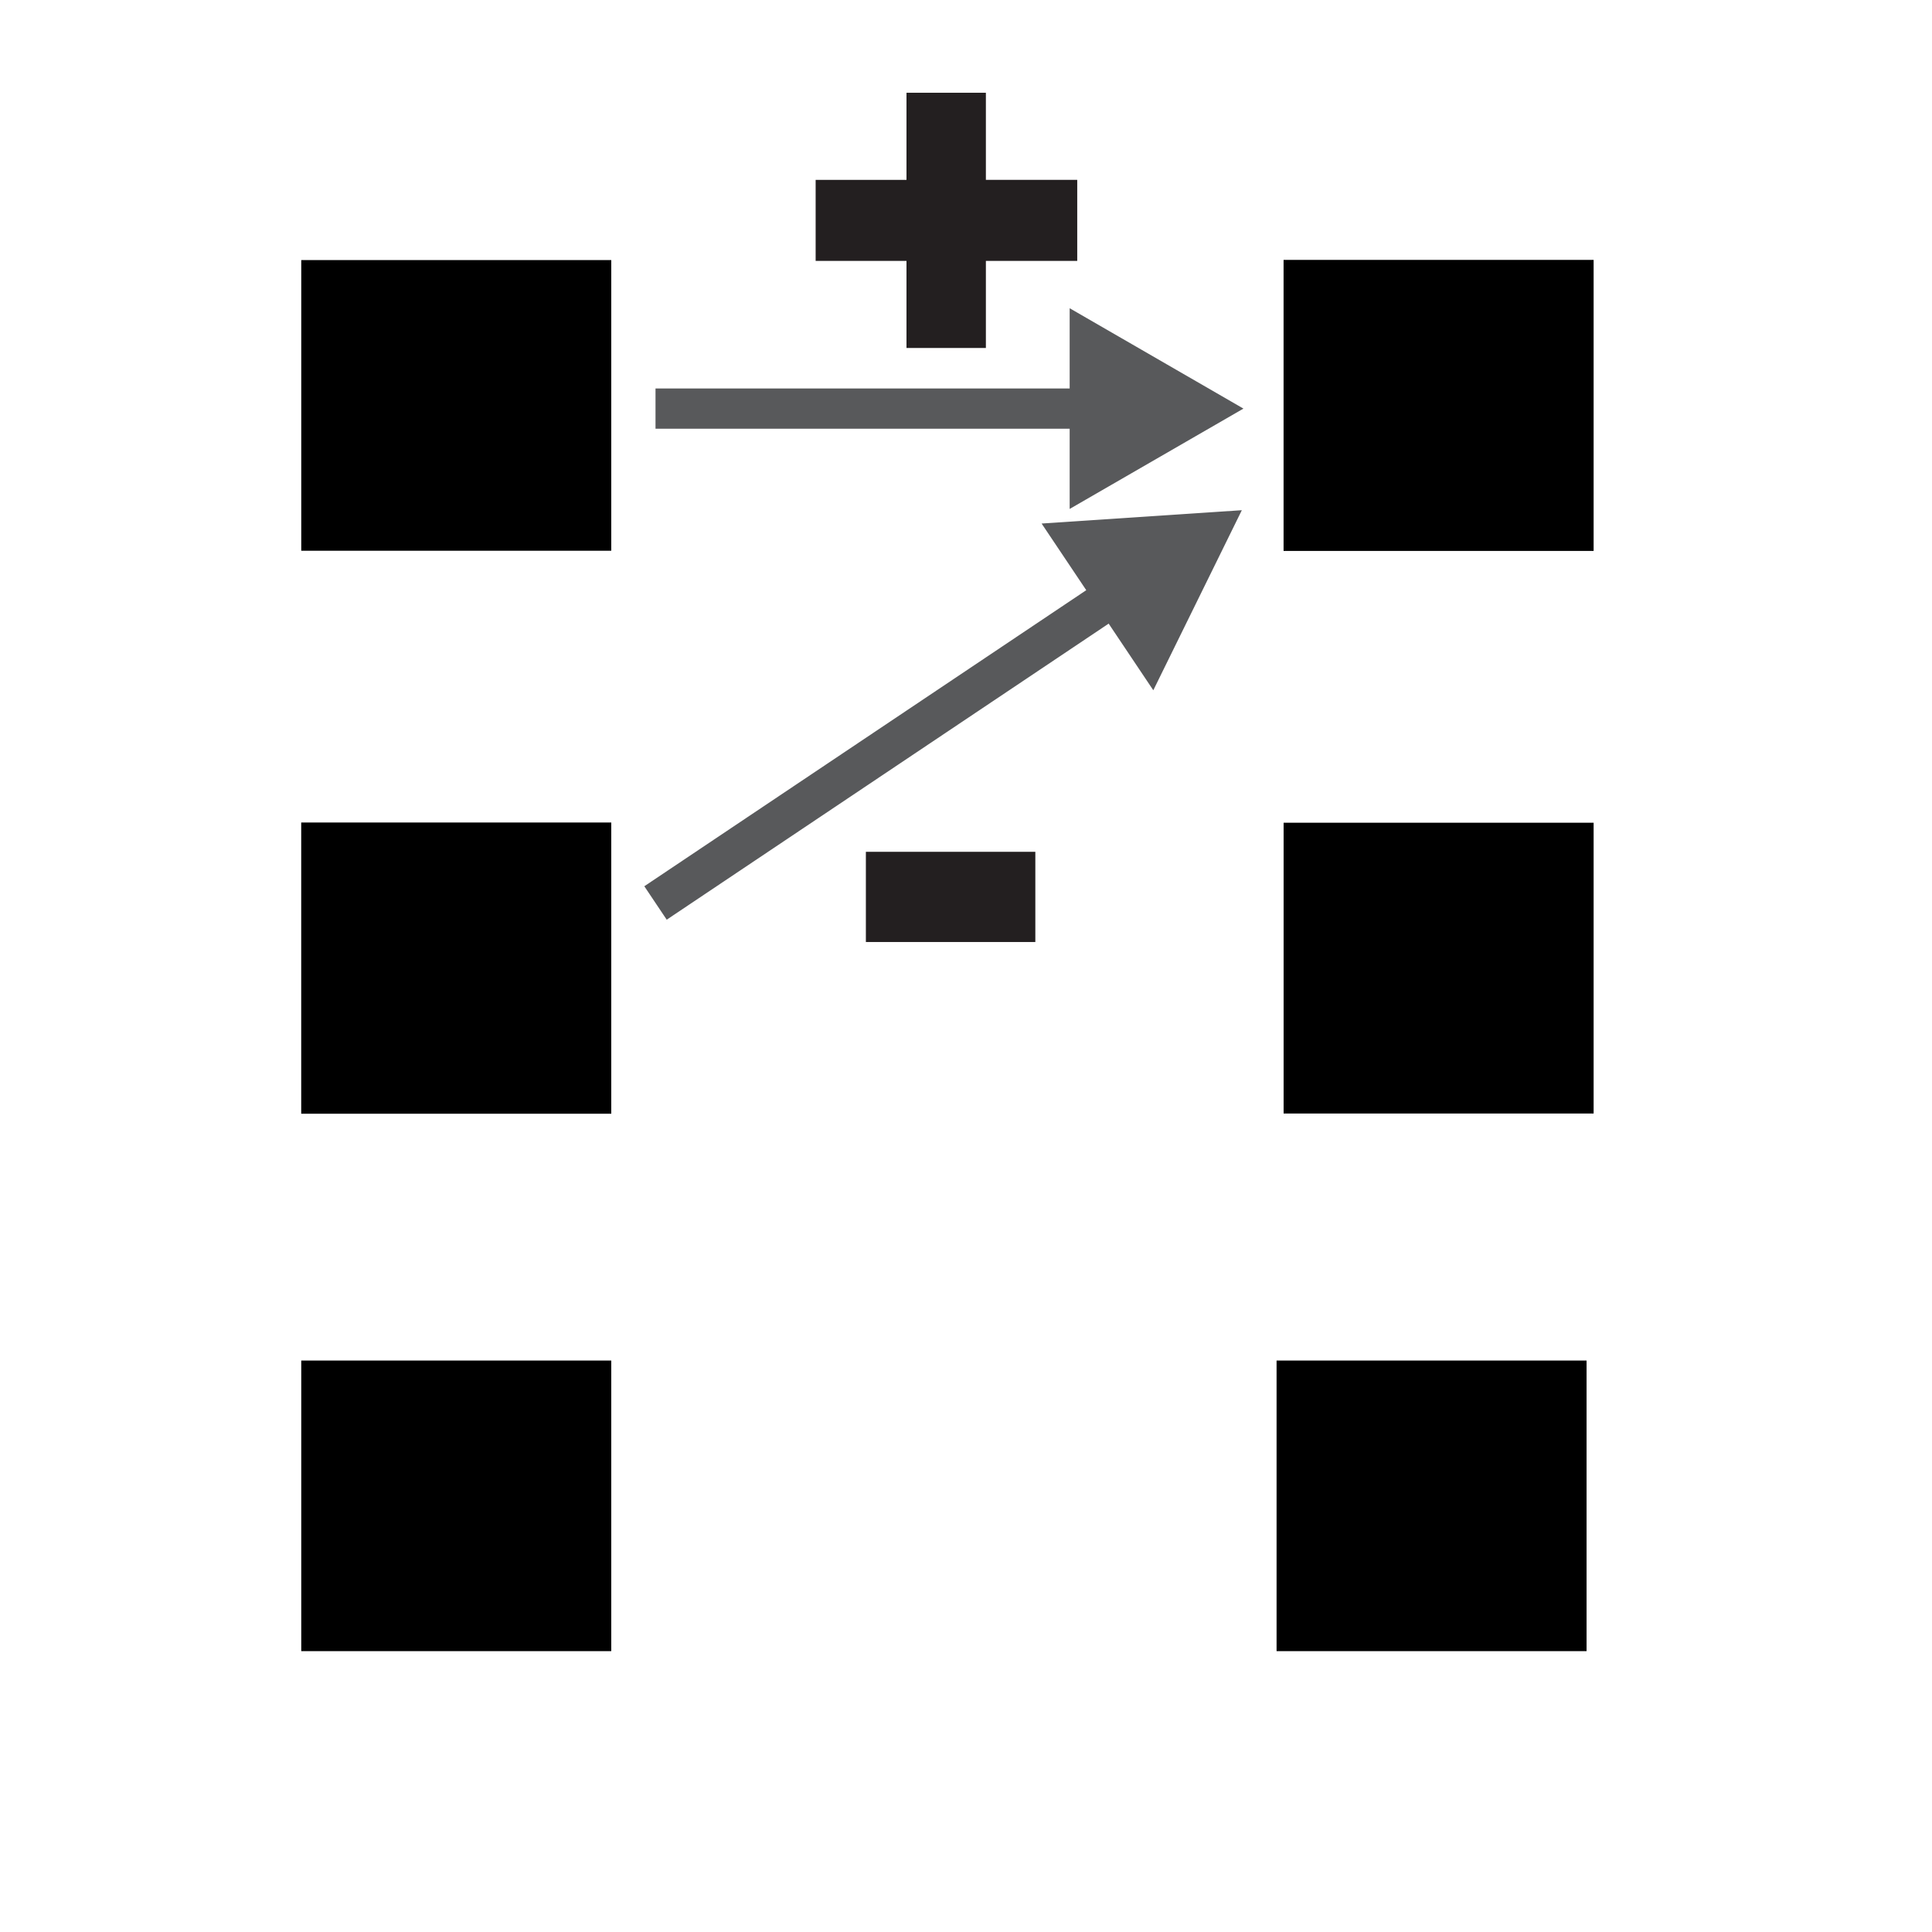 <?xml version="1.0" encoding="utf-8"?>
<!-- Generator: Adobe Illustrator 16.0.3, SVG Export Plug-In . SVG Version: 6.00 Build 0)  -->
<!DOCTYPE svg PUBLIC "-//W3C//DTD SVG 1.1//EN" "http://www.w3.org/Graphics/SVG/1.1/DTD/svg11.dtd">
<svg version="1.1" id="Layer_1" xmlns="http://www.w3.org/2000/svg" xmlns:xlink="http://www.w3.org/1999/xlink" x="0px" y="0px"
	 width="96px" height="96px" viewBox="0 0 96 96" enable-background="new 0 0 96 96" xml:space="preserve">
<g id="Layer_1_1_">
</g>
<circle fill="none" cx="47.274" cy="47.269" r="48.274"/>
<rect x="63.78" y="12.914" width="15.406" height="14.461"/>
<rect x="63.782" y="40.881" width="15.404" height="14.449"/>
<rect x="14.969" y="12.923" width="15.404" height="14.443"/>
<rect x="14.967" y="40.87" width="15.406" height="14.47"/>
<rect x="14.969" y="67.605" width="15.404" height="14.439"/>
<g>
	<g>
		<line fill="none" stroke="#58595B" stroke-width="2" stroke-miterlimit="10" x1="32.572" y1="20.303" x2="54.61" y2="20.303"/>
		<g>
			<polygon fill="#58595B" points="53.151,25.289 61.786,20.303 53.151,15.316 			"/>
		</g>
	</g>
</g>
<g>
	<g>
		<line fill="none" stroke="#58595B" stroke-width="2" stroke-miterlimit="10" x1="32.572" y1="44.868" x2="55.744" y2="29.345"/>
		<g>
			<polygon fill="#58595B" points="57.307,34.299 61.706,25.352 51.757,26.014 			"/>
		</g>
	</g>
</g>
<g>
	<path fill="#231F20" stroke="#231F20" stroke-width="2" stroke-miterlimit="10" d="M41.529,9.938h4.514V5.609h1.945v4.328h4.539
		v2.027h-4.539v4.327h-1.945v-4.327h-4.514V9.938z"/>
</g>
<g>
	<path fill="#231F20" stroke="#231F20" stroke-width="2" stroke-miterlimit="10" d="M50.445,43.326v2.482h-6.42v-2.482H50.445z"/>
</g>
<rect x="63.432" y="67.605" width="15.403" height="14.439"/>
</svg>
